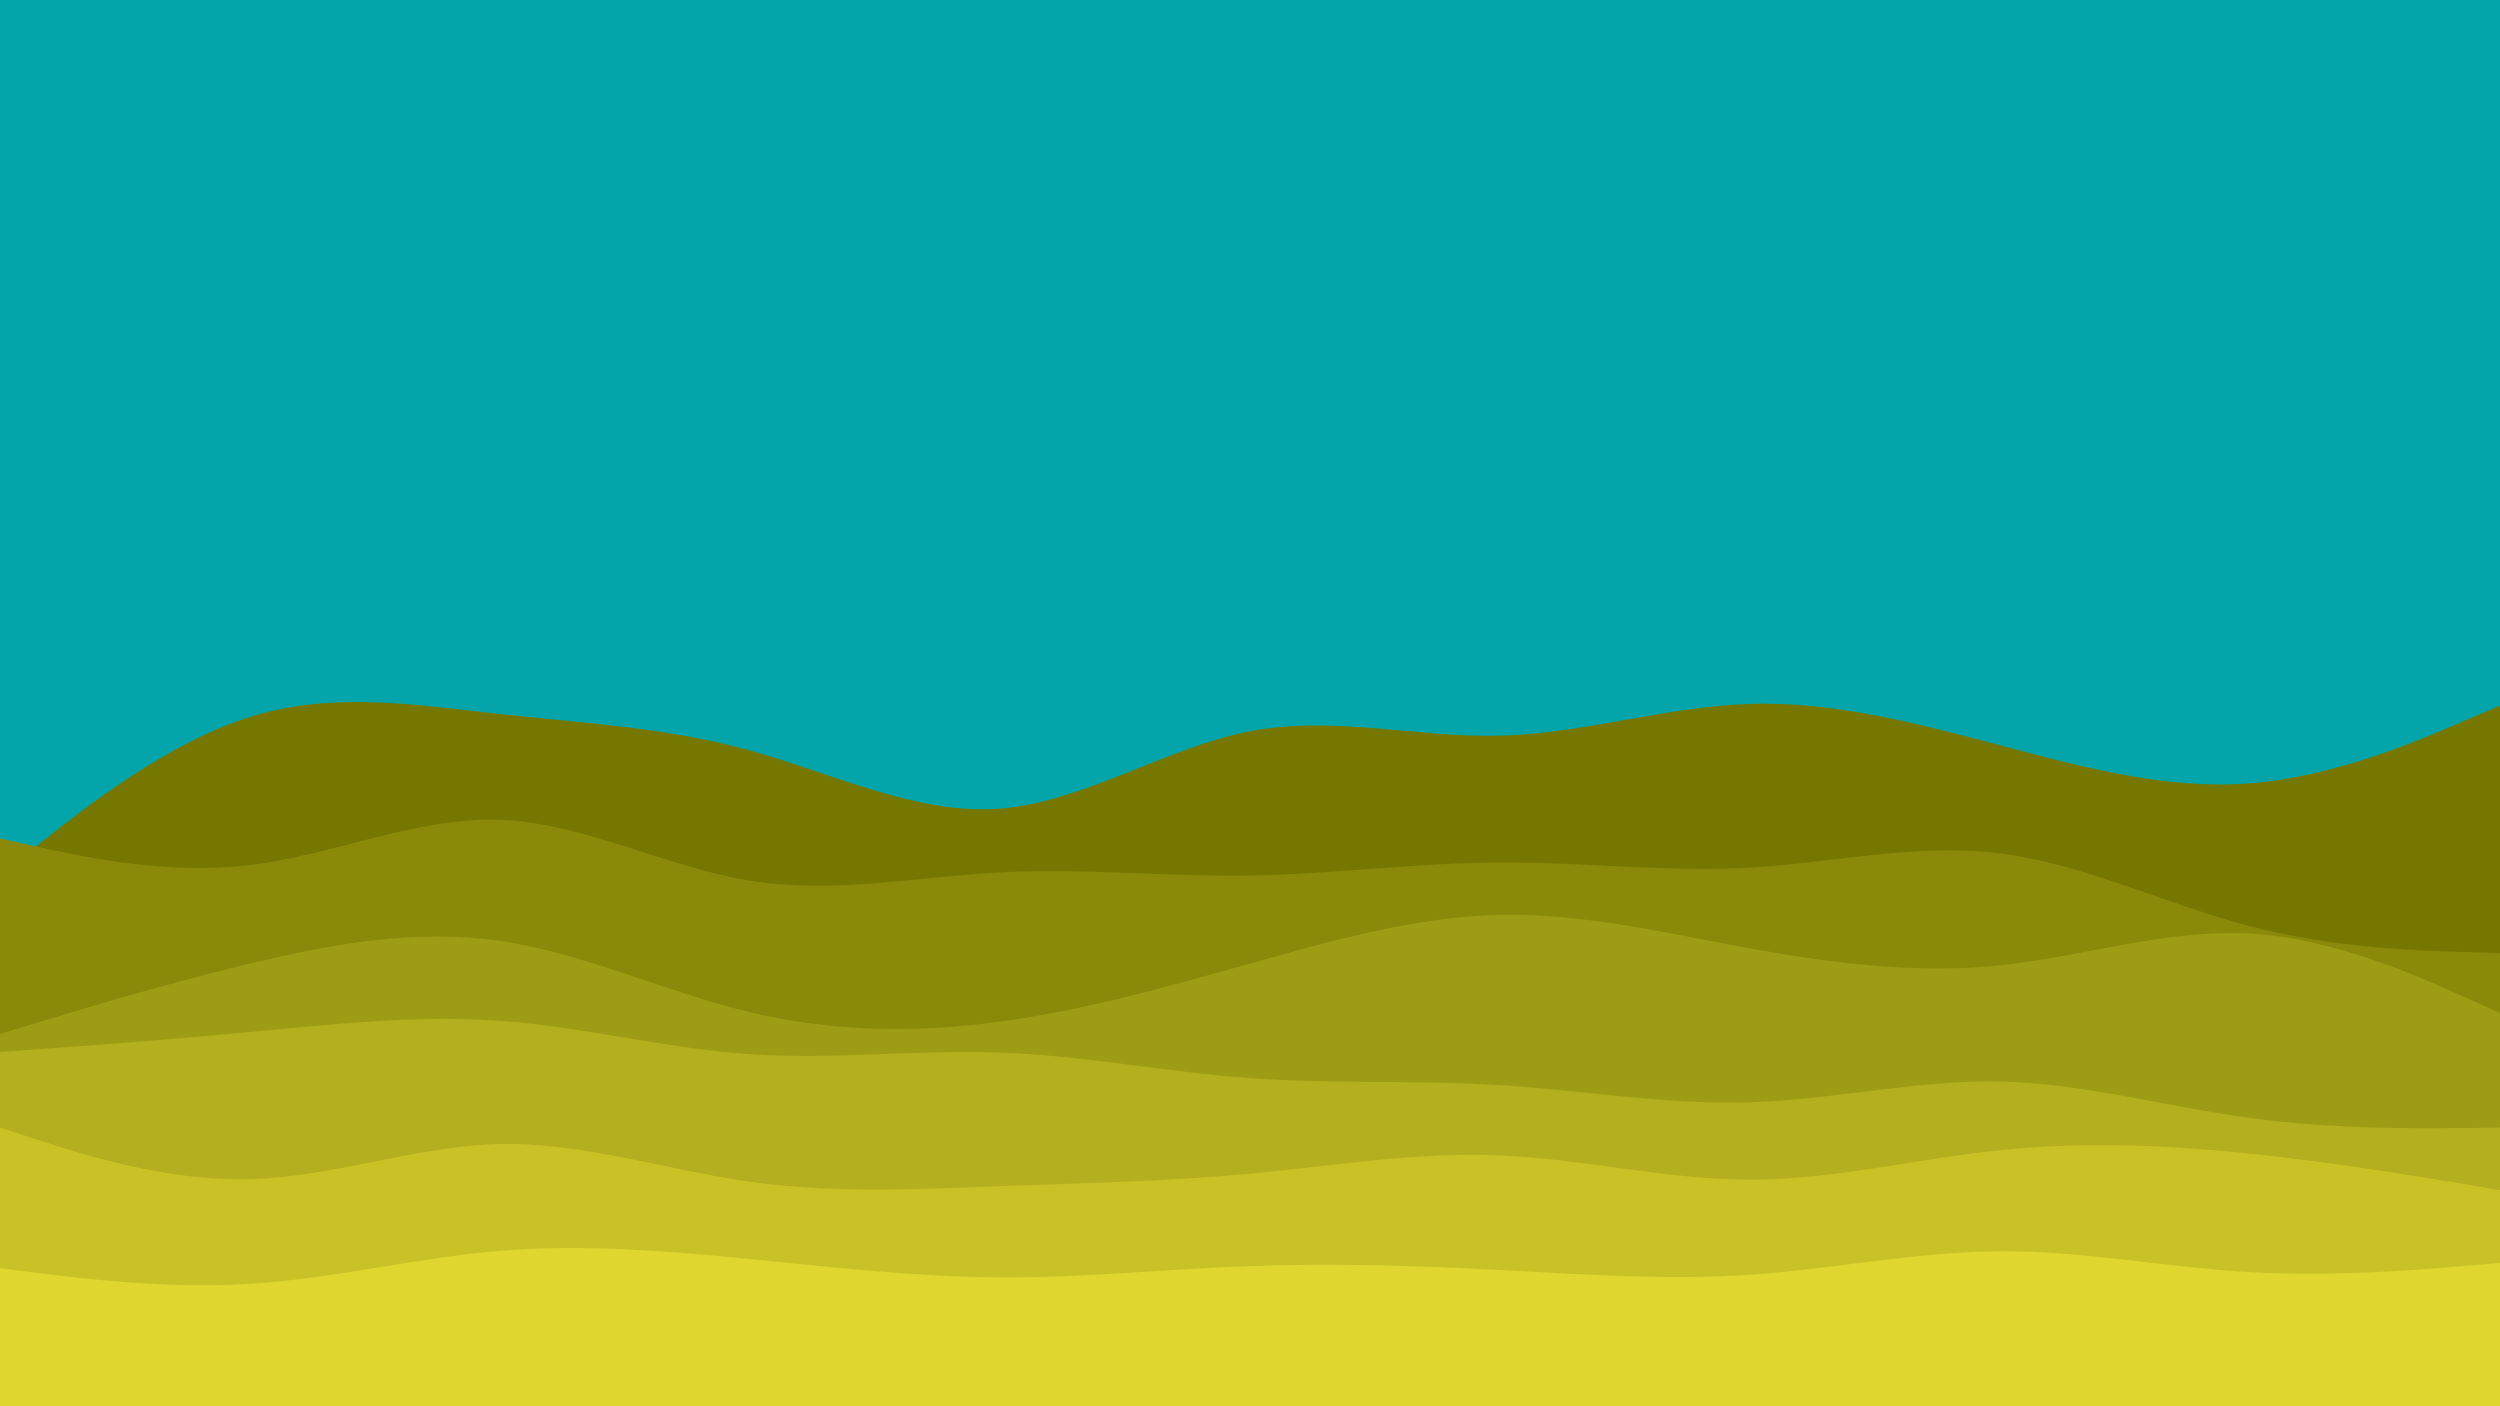 <svg id="visual" viewBox="0 0 960 540" width="960" height="540" xmlns="http://www.w3.org/2000/svg" xmlns:xlink="http://www.w3.org/1999/xlink" version="1.1"><rect x="0" y="0" width="960" height="540" fill="#04a5aa"></rect><path d="M0 336L16 323.3C32 310.7 64 285.3 96 275.3C128 265.3 160 270.7 192 274.2C224 277.7 256 279.3 288 288.2C320 297 352 313 384 310.5C416 308 448 287 480 280.8C512 274.7 544 283.3 576 282.5C608 281.7 640 271.3 672 270.3C704 269.3 736 277.7 768 286.2C800 294.7 832 303.3 864 300.8C896 298.3 928 284.7 944 277.8L960 271L960 541L944 541C928 541 896 541 864 541C832 541 800 541 768 541C736 541 704 541 672 541C640 541 608 541 576 541C544 541 512 541 480 541C448 541 416 541 384 541C352 541 320 541 288 541C256 541 224 541 192 541C160 541 128 541 96 541C64 541 32 541 16 541L0 541Z" fill="#767700"></path><path d="M0 322L16 325.5C32 329 64 336 96 332.2C128 328.3 160 313.7 192 314.8C224 316 256 333 288 338.2C320 343.3 352 336.7 384 335C416 333.3 448 336.7 480 336.2C512 335.7 544 331.3 576 331.2C608 331 640 335 672 333.2C704 331.3 736 323.7 768 327.7C800 331.7 832 347.3 864 355.7C896 364 928 365 944 365.5L960 366L960 541L944 541C928 541 896 541 864 541C832 541 800 541 768 541C736 541 704 541 672 541C640 541 608 541 576 541C544 541 512 541 480 541C448 541 416 541 384 541C352 541 320 541 288 541C256 541 224 541 192 541C160 541 128 541 96 541C64 541 32 541 16 541L0 541Z" fill="#8a8909"></path><path d="M0 397L16 392.2C32 387.3 64 377.7 96 370C128 362.3 160 356.7 192 361.3C224 366 256 381 288 388.7C320 396.3 352 396.7 384 392.3C416 388 448 379 480 370C512 361 544 352 576 351.3C608 350.7 640 358.3 672 364.2C704 370 736 374 768 370.7C800 367.3 832 356.7 864 358.5C896 360.3 928 374.7 944 381.8L960 389L960 541L944 541C928 541 896 541 864 541C832 541 800 541 768 541C736 541 704 541 672 541C640 541 608 541 576 541C544 541 512 541 480 541C448 541 416 541 384 541C352 541 320 541 288 541C256 541 224 541 192 541C160 541 128 541 96 541C64 541 32 541 16 541L0 541Z" fill="#9e9c14"></path><path d="M0 404L16 402.8C32 401.7 64 399.3 96 396.3C128 393.3 160 389.7 192 392C224 394.3 256 402.7 288 404.8C320 407 352 403 384 404.2C416 405.3 448 411.7 480 414C512 416.3 544 414.7 576 416.7C608 418.7 640 424.3 672 423.3C704 422.3 736 414.7 768 415.3C800 416 832 425 864 429.3C896 433.7 928 433.3 944 433.2L960 433L960 541L944 541C928 541 896 541 864 541C832 541 800 541 768 541C736 541 704 541 672 541C640 541 608 541 576 541C544 541 512 541 480 541C448 541 416 541 384 541C352 541 320 541 288 541C256 541 224 541 192 541C160 541 128 541 96 541C64 541 32 541 16 541L0 541Z" fill="#b4af1e"></path><path d="M0 433L16 438.2C32 443.3 64 453.7 96 452.8C128 452 160 440 192 439.3C224 438.7 256 449.3 288 453.8C320 458.3 352 456.7 384 455.5C416 454.3 448 453.7 480 450.7C512 447.7 544 442.3 576 443.7C608 445 640 453 672 453C704 453 736 445 768 441.7C800 438.3 832 439.7 864 443C896 446.3 928 451.7 944 454.3L960 457L960 541L944 541C928 541 896 541 864 541C832 541 800 541 768 541C736 541 704 541 672 541C640 541 608 541 576 541C544 541 512 541 480 541C448 541 416 541 384 541C352 541 320 541 288 541C256 541 224 541 192 541C160 541 128 541 96 541C64 541 32 541 16 541L0 541Z" fill="#c9c227"></path><path d="M0 487L16 489C32 491 64 495 96 493C128 491 160 483 192 480.3C224 477.7 256 480.3 288 483.5C320 486.7 352 490.3 384 490.5C416 490.7 448 487.3 480 486.2C512 485 544 486 576 487.7C608 489.3 640 491.7 672 489.5C704 487.3 736 480.7 768 480.5C800 480.3 832 486.7 864 488.5C896 490.3 928 487.7 944 486.3L960 485L960 541L944 541C928 541 896 541 864 541C832 541 800 541 768 541C736 541 704 541 672 541C640 541 608 541 576 541C544 541 512 541 480 541C448 541 416 541 384 541C352 541 320 541 288 541C256 541 224 541 192 541C160 541 128 541 96 541C64 541 32 541 16 541L0 541Z" fill="#dfd630"></path></svg>